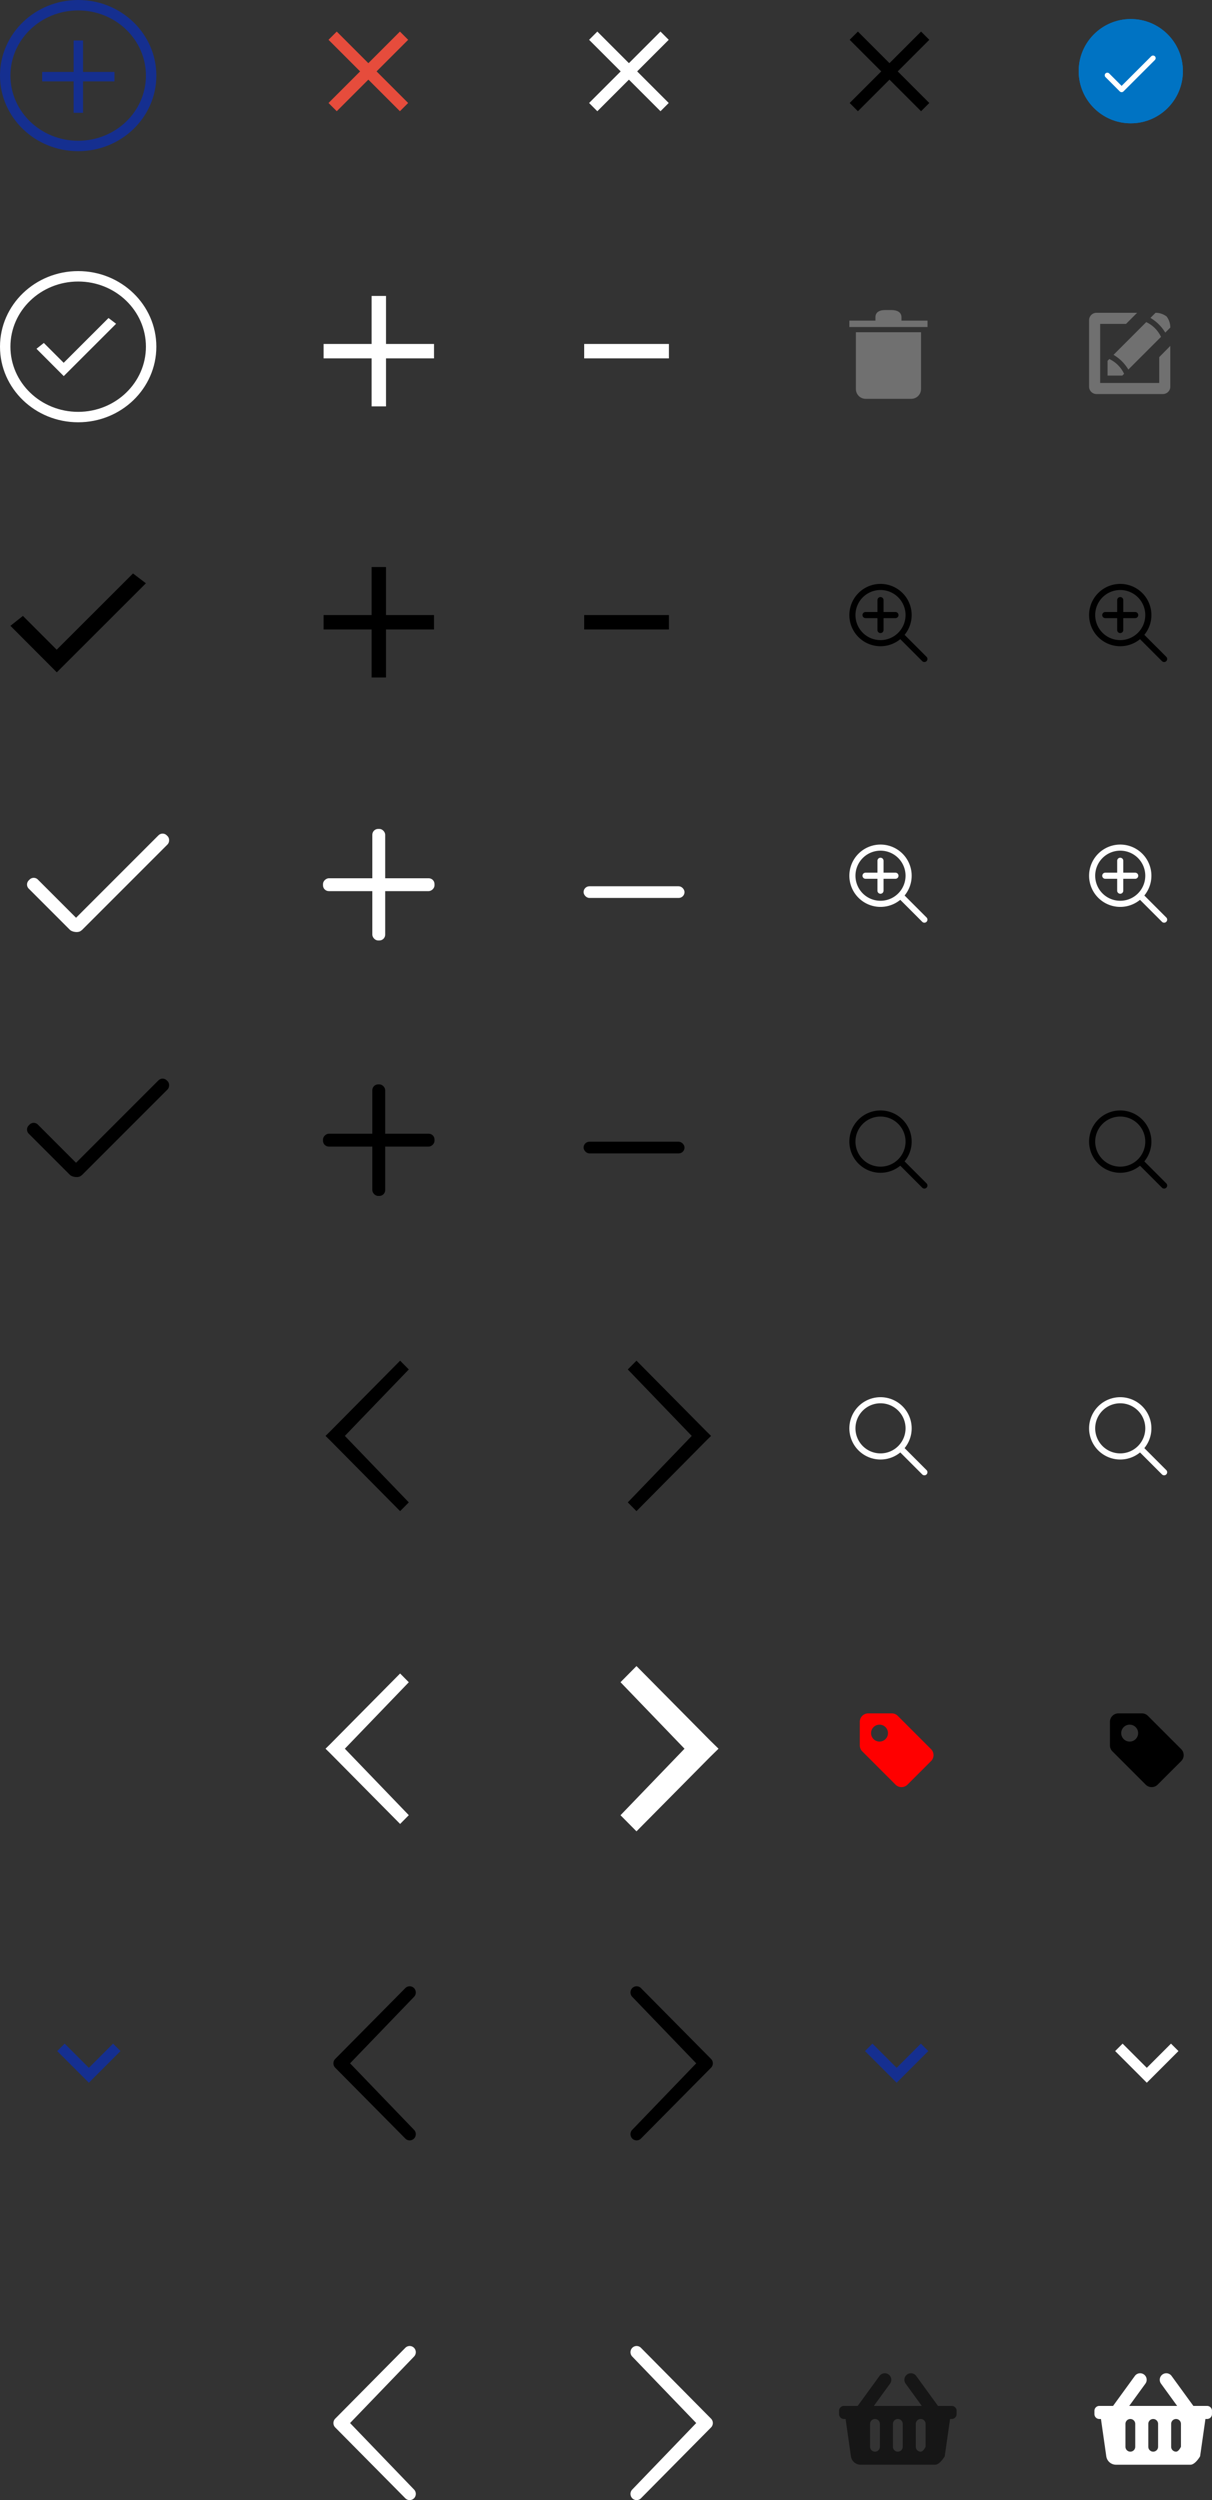 <svg xmlns="http://www.w3.org/2000/svg" width="232.56" height="479.559" viewBox="0 0 232.56 479.559" style="&#10;">
  <rect x="0" y="0" width="232.56" height="479.559" fill="#333333" stroke="none"/>
  <g id="Group_82" data-name="Group 82" transform="translate(-8408.023 15457)">
    <g id="Group_79" data-name="Group 79" transform="translate(0 1)">
      <g id="Plus" transform="translate(8403.229 -16243.176) rotate(45)">
        <rect id="Rectangle_12" data-name="Rectangle 12" width="2.235" height="19.374" transform="translate(617.136 501.835)" fill="#e64c3c"/>
        <rect id="Rectangle_13" data-name="Rectangle 13" width="2.235" height="19.374" transform="translate(627.94 510.404) rotate(90)" fill="#e64c3c"/>
      </g>
      <g id="Plus-2" data-name="Plus" transform="translate(8453.229 -16243.176) rotate(45)">
        <rect id="Rectangle_12-2" data-name="Rectangle 12" width="2.235" height="19.374" transform="translate(617.136 501.835)" fill="#fff"/>
        <rect id="Rectangle_13-2" data-name="Rectangle 13" width="2.235" height="19.374" transform="translate(627.94 510.404) rotate(90)" fill="#fff"/>
      </g>
      <g id="Plus-3" data-name="Plus" transform="translate(8503.229 -16243.176) rotate(45)">
        <rect id="Rectangle_12-3" data-name="Rectangle 12" width="2.235" height="19.374" transform="translate(617.136 501.835)"/>
        <rect id="Rectangle_13-3" data-name="Rectangle 13" width="2.235" height="19.374" transform="translate(627.94 510.404) rotate(90)"/>
      </g>
      <g id="Plus-4" data-name="Plus" transform="translate(7860.434 -15904.184)">
        <path id="Rectangle_12-4" data-name="Rectangle 12" d="M2.763,1.117V22.3H0V1.117Z" transform="translate(618.895 501.835)" fill="#fff"/>
        <path id="Rectangle_13-4" data-name="Rectangle 13" d="M2.763,0V21.186H0V0Z" transform="translate(630.869 512.163) rotate(90)" fill="#fff"/>
      </g>
      <g id="Plus-5" data-name="Plus" transform="translate(7860.434 -15852.184)">
        <path id="Rectangle_12-5" data-name="Rectangle 12" d="M2.763,1.117V22.3H0V1.117Z" transform="translate(618.895 501.835)"/>
        <path id="Rectangle_13-5" data-name="Rectangle 13" d="M2.763,0V21.186H0V0Z" transform="translate(630.869 512.163) rotate(90)"/>
      </g>
      <g id="Plus-6" data-name="Plus" transform="translate(7910.434 -15852.184)">
        <path id="Rectangle_13-6" data-name="Rectangle 13" d="M2.763,0V16.257H0V0Z" transform="translate(625.94 512.163) rotate(90)"/>
      </g>
      <g id="Plus-7" data-name="Plus" transform="translate(7910.434 -15904.184)">
        <path id="Rectangle_13-7" data-name="Rectangle 13" d="M2.763,0V16.257H0V0Z" transform="translate(625.94 512.163) rotate(90)" fill="#fff"/>
      </g>
      <g id="Plus-8" data-name="Plus" transform="translate(7861.434 -15800.835)">
        <rect id="Rectangle_12-6" data-name="Rectangle 12" width="2.469" height="21.398" rx="1.117" transform="translate(618.031 501.835)" fill="#fff"/>
        <rect id="Rectangle_13-8" data-name="Rectangle 13" width="2.469" height="21.398" rx="1.117" transform="translate(629.964 511.299) rotate(90)" fill="#fff"/>
      </g>
      <g id="Plus-9" data-name="Plus" transform="translate(7861.434 -15751.835)">
        <rect id="Rectangle_12-7" data-name="Rectangle 12" width="2.469" height="21.398" rx="1.117" transform="translate(618.031 501.835)"/>
        <rect id="Rectangle_13-9" data-name="Rectangle 13" width="2.469" height="21.398" rx="1.117" transform="translate(629.964 511.299) rotate(90)"/>
      </g>
      <rect id="Rectangle_664" data-name="Rectangle 664" width="19.37" height="2.24" rx="1.12" transform="translate(8520 -15288)" fill="#fff"/>
      <rect id="Rectangle_664-2" data-name="Rectangle 664" width="19.37" height="2.24" rx="1.12" transform="translate(8520 -15239)"/>
      <path id="iconfinder_arrow56_216567_1_" data-name="iconfinder_arrow56_216567 (1)" d="M27.527.345,29.21,2.011,15.619,15.465l-.841.859-.84-.859L.348,2.011,2.03.345,14.778,12.616Z" transform="translate(8486.809 -15197.348) rotate(90)"/>
      <path id="iconfinder_arrow56_216567_1_2" data-name="iconfinder_arrow56_216567 (1)" d="M27.527.345,29.21,2.011,15.619,15.465l-.841.859-.84-.859L.348,2.011,2.03.345,14.778,12.616Z" transform="translate(8486.809 -15137.348) rotate(90)" fill="#fff"/>
      <path id="iconfinder_arrow56_216567_1_3" data-name="iconfinder_arrow56_216567 (1)" d="M27.179,0l1.683,1.666L15.271,15.12l-.841.859-.84-.859L0,1.666,1.682,0,14.43,12.271Z" transform="translate(8528.485 -15168.139) rotate(-90)"/>
      <path id="iconfinder_arrow56_216567_1_4" data-name="iconfinder_arrow56_216567 (1)" d="M27.179,0l1.683,1.666L15.271,15.12l-.841.859-.84-.859L0,1.666,1.682,0,14.43,12.271Z" transform="translate(8528.485 -15108.139) rotate(-90)" fill="#fff" style="&#10;    stroke-width: 2px;&#10;    stroke: #fff;&#10;"/>
      <path id="iconfinder_arrow56_216567_1_5" data-name="iconfinder_arrow56_216567 (1)" d="M27.527.345a1.2,1.2,0,0,1,1.683,0,1.17,1.17,0,0,1,0,1.666L15.619,15.465a1.2,1.2,0,0,1-1.681,0L.348,2.011a1.17,1.17,0,0,1,0-1.666,1.2,1.2,0,0,1,1.682,0L14.778,12.616Z" transform="translate(8487.809 -15077) rotate(90)"/>
      <path id="iconfinder_arrow56_216567_1_6" data-name="iconfinder_arrow56_216567 (1)" d="M27.527.345a1.2,1.2,0,0,1,1.683,0,1.17,1.17,0,0,1,0,1.666L15.619,15.465a1.2,1.2,0,0,1-1.681,0L.348,2.011a1.17,1.17,0,0,1,0-1.666,1.2,1.2,0,0,1,1.682,0L14.778,12.616Z" transform="translate(8487.809 -15008) rotate(90)" fill="#fff"/>
      <path id="iconfinder_arrow56_216567_1_7" data-name="iconfinder_arrow56_216567 (1)" d="M27.527-6.784a1.2,1.2,0,0,0,1.683,0,1.17,1.17,0,0,0,.348-.833,1.17,1.17,0,0,0-.348-.833L15.619-21.9a1.2,1.2,0,0,0-1.681,0L.348-8.45A1.17,1.17,0,0,0,0-7.617a1.17,1.17,0,0,0,.348.833,1.2,1.2,0,0,0,1.682,0L14.778-19.055Z" transform="translate(8522.561 -15077) rotate(90)"/>
      <path id="iconfinder_arrow56_216567_1_8" data-name="iconfinder_arrow56_216567 (1)" d="M27.527-6.784a1.2,1.2,0,0,0,1.683,0,1.17,1.17,0,0,0,.348-.833,1.17,1.17,0,0,0-.348-.833L15.619-21.9a1.2,1.2,0,0,0-1.681,0L.348-8.45A1.17,1.17,0,0,0,0-7.617a1.17,1.17,0,0,0,.348.833,1.2,1.2,0,0,0,1.682,0L14.778-19.055Z" transform="translate(8522.561 -15008) rotate(90)" fill="#fff"/>
      <g id="Group_4633" data-name="Group 4633" transform="translate(8564 -15463.348)">
        <g id="Ellipse_13" data-name="Ellipse 13" transform="translate(51 9)" fill="#0073c3" stroke="#0073c3" stroke-width="1">
          <circle cx="10" cy="10" r="10" stroke="none"/>
          <circle cx="10" cy="10" r="9.5" fill="none"/>
        </g>
        <path id="iconfinder_check_3325079" d="M12.772,6,6.741,12.031,4,9.289" transform="translate(52.5 10.5)" fill="none" stroke="#fff" stroke-linecap="round" stroke-linejoin="round" stroke-width="1"/>
      </g>
      <g id="Fill" transform="translate(8567 -15401)">
        <path id="Subtraction_1" data-name="Subtraction 1" d="M8469.9-3605.5h-8.751a1.876,1.876,0,0,1-1.875-1.875v-10.9h12.5v10.9a1.877,1.877,0,0,1-1.874,1.875Zm-11.854-13.75h-.023v-1.25h5v-.625c0-1.155,1.02-1.4,1.875-1.4h1.183c.725,0,1.941.181,1.941,1.4v.625h5v1.229h-14.977v.021Z" transform="translate(-8454.023 3625)" fill="#707070"/>
      </g>
      <path id="iconfinder_new-24_103173" d="M15.617,4.8a8.172,8.172,0,0,0-2.846-2.82L13.75,1a3.5,3.5,0,0,1,2.125.708,3.5,3.5,0,0,1,.708,2.125ZM7.375,13.042H4.542V10.208l.34-.34A5.931,5.931,0,0,1,7.715,12.7ZM14.8,5.618,8.532,11.884A8.224,8.224,0,0,0,7.294,10.3,8.183,8.183,0,0,0,5.687,9.062l6.278-6.277A5.923,5.923,0,0,1,14.8,5.618ZM3.125,3.125V14.458H14.458V9.5l2.125-2.152v7.819a1.417,1.417,0,0,1-1.417,1.417H2.417A1.417,1.417,0,0,1,1,15.167V2.417A1.417,1.417,0,0,1,2.417,1h7.8L8.09,3.125Z" transform="translate(8616 -15399)" fill="#707070"/>
      <g id="Group_4695" data-name="Group 4695" transform="translate(8566.234 -15351.23)">
        <g id="zoom-in_3_" data-name="zoom-in (3)" transform="translate(4.765 5.235)">
          <g id="Group_4691" data-name="Group 4691">
            <g id="Group_4690" data-name="Group 4690">
              <path id="Path_26" data-name="Path 26" d="M14.828,14,10.6,9.767a5.978,5.978,0,1,0-.829.829L14,14.828A.586.586,0,0,0,14.828,14ZM9.373,9.373a4.806,4.806,0,1,1,0-6.8,4.806,4.806,0,0,1,0,6.8Z"/>
            </g>
          </g>
          <g id="Group_4693" data-name="Group 4693" transform="translate(2.52 2.52)">
            <g id="Group_4692" data-name="Group 4692">
              <path id="Path_27" data-name="Path 27" d="M92.33,88.874H90.047V86.591a.586.586,0,0,0-1.172,0v2.283H86.591a.586.586,0,0,0,0,1.172h2.283V92.33a.586.586,0,0,0,1.172,0V90.047H92.33a.586.586,0,0,0,0-1.172Z" transform="translate(-86.005 -86.005)"/>
            </g>
          </g>
        </g>
      </g>
      <g id="Group_4695-2" data-name="Group 4695" transform="translate(8566.234 -15301.23)">
        <g id="zoom-in_3_2" data-name="zoom-in (3)" transform="translate(4.765 5.235)">
          <g id="Group_4691-2" data-name="Group 4691">
            <g id="Group_4690-2" data-name="Group 4690">
              <path id="Path_26-2" data-name="Path 26" d="M14.828,14,10.6,9.767a5.978,5.978,0,1,0-.829.829L14,14.828A.586.586,0,0,0,14.828,14ZM9.373,9.373a4.806,4.806,0,1,1,0-6.8,4.806,4.806,0,0,1,0,6.8Z" fill="#fff"/>
            </g>
          </g>
          <g id="Group_4693-2" data-name="Group 4693" transform="translate(2.52 2.52)">
            <g id="Group_4692-2" data-name="Group 4692">
              <path id="Path_27-2" data-name="Path 27" d="M92.33,88.874H90.047V86.591a.586.586,0,0,0-1.172,0v2.283H86.591a.586.586,0,0,0,0,1.172h2.283V92.33a.586.586,0,0,0,1.172,0V90.047H92.33a.586.586,0,0,0,0-1.172Z" transform="translate(-86.005 -86.005)" fill="#fff"/>
            </g>
          </g>
        </g>
      </g>
      <g id="Group_4695-3" data-name="Group 4695" transform="translate(8566.234 -15195.23)">
        <g id="zoom-in_3_3" data-name="zoom-in (3)" transform="translate(4.765 5.235)">
          <g id="Group_4691-3" data-name="Group 4691">
            <g id="Group_4690-3" data-name="Group 4690">
              <path id="Path_26-3" data-name="Path 26" d="M14.828,14,10.6,9.767a5.978,5.978,0,1,0-.829.829L14,14.828A.586.586,0,0,0,14.828,14ZM9.373,9.373a4.806,4.806,0,1,1,0-6.8,4.806,4.806,0,0,1,0,6.8Z" fill="#fff"/>
            </g>
          </g>
        </g>
      </g>
      <g id="Group_4695-4" data-name="Group 4695" transform="translate(8566.234 -15250.23)">
        <g id="zoom-in_3_4" data-name="zoom-in (3)" transform="translate(4.765 5.235)">
          <g id="Group_4691-4" data-name="Group 4691">
            <g id="Group_4690-4" data-name="Group 4690">
              <path id="Path_26-4" data-name="Path 26" d="M14.828,14,10.6,9.767a5.978,5.978,0,1,0-.829.829L14,14.828A.586.586,0,0,0,14.828,14ZM9.373,9.373a4.806,4.806,0,1,1,0-6.8,4.806,4.806,0,0,1,0,6.8Z"/>
            </g>
          </g>
        </g>
      </g>
      <g id="Group_4695-5" data-name="Group 4695" transform="translate(8612.234 -15351.23)">
        <g id="zoom-in_3_5" data-name="zoom-in (3)" transform="translate(4.765 5.235)">
          <g id="Group_4691-5" data-name="Group 4691">
            <g id="Group_4690-5" data-name="Group 4690">
              <path id="Path_26-5" data-name="Path 26" d="M14.828,14,10.6,9.767a5.978,5.978,0,1,0-.829.829L14,14.828A.586.586,0,0,0,14.828,14ZM9.373,9.373a4.806,4.806,0,1,1,0-6.8,4.806,4.806,0,0,1,0,6.8Z"/>
            </g>
          </g>
          <g id="Group_4693-3" data-name="Group 4693" transform="translate(2.52 2.52)">
            <g id="Group_4692-3" data-name="Group 4692">
              <path id="Path_27-3" data-name="Path 27" d="M92.33,88.874H90.047V86.591a.586.586,0,0,0-1.172,0v2.283H86.591a.586.586,0,0,0,0,1.172h2.283V92.33a.586.586,0,0,0,1.172,0V90.047H92.33a.586.586,0,0,0,0-1.172Z" transform="translate(-86.005 -86.005)"/>
            </g>
          </g>
        </g>
      </g>
      <g id="Group_4695-6" data-name="Group 4695" transform="translate(8612.234 -15301.23)">
        <g id="zoom-in_3_6" data-name="zoom-in (3)" transform="translate(4.765 5.235)">
          <g id="Group_4691-6" data-name="Group 4691">
            <g id="Group_4690-6" data-name="Group 4690">
              <path id="Path_26-6" data-name="Path 26" d="M14.828,14,10.6,9.767a5.978,5.978,0,1,0-.829.829L14,14.828A.586.586,0,0,0,14.828,14ZM9.373,9.373a4.806,4.806,0,1,1,0-6.8,4.806,4.806,0,0,1,0,6.8Z" fill="#fff"/>
            </g>
          </g>
          <g id="Group_4693-4" data-name="Group 4693" transform="translate(2.52 2.52)">
            <g id="Group_4692-4" data-name="Group 4692">
              <path id="Path_27-4" data-name="Path 27" d="M92.33,88.874H90.047V86.591a.586.586,0,0,0-1.172,0v2.283H86.591a.586.586,0,0,0,0,1.172h2.283V92.33a.586.586,0,0,0,1.172,0V90.047H92.33a.586.586,0,0,0,0-1.172Z" transform="translate(-86.005 -86.005)" fill="#fff"/>
            </g>
          </g>
        </g>
      </g>
      <g id="Group_4695-7" data-name="Group 4695" transform="translate(8612.234 -15195.23)">
        <g id="zoom-in_3_7" data-name="zoom-in (3)" transform="translate(4.765 5.235)">
          <g id="Group_4691-7" data-name="Group 4691">
            <g id="Group_4690-7" data-name="Group 4690">
              <path id="Path_26-7" data-name="Path 26" d="M14.828,14,10.6,9.767a5.978,5.978,0,1,0-.829.829L14,14.828A.586.586,0,0,0,14.828,14ZM9.373,9.373a4.806,4.806,0,1,1,0-6.8,4.806,4.806,0,0,1,0,6.8Z" fill="#fff"/>
            </g>
          </g>
        </g>
      </g>
      <g id="Group_4695-8" data-name="Group 4695" transform="translate(8612.234 -15250.23)">
        <g id="zoom-in_3_8" data-name="zoom-in (3)" transform="translate(4.765 5.235)">
          <g id="Group_4691-8" data-name="Group 4691">
            <g id="Group_4690-8" data-name="Group 4690">
              <path id="Path_26-8" data-name="Path 26" d="M14.828,14,10.6,9.767a5.978,5.978,0,1,0-.829.829L14,14.828A.586.586,0,0,0,14.828,14ZM9.373,9.373a4.806,4.806,0,1,1,0-6.8,4.806,4.806,0,0,1,0,6.8Z"/>
            </g>
          </g>
        </g>
      </g>
      <g id="Group_4704" data-name="Group 4704" transform="translate(5349.5 -16652.293)">
        <g id="sale" transform="translate(3223.5 1522.945)">
          <g id="Group_4702" data-name="Group 4702">
            <g id="Group_4701" data-name="Group 4701">
              <path id="Path_28" data-name="Path 28" d="M52.568,67.946h4.514a1.612,1.612,0,0,1,1.148.475l6.384,6.384a1.623,1.623,0,0,1,0,2.3L60.1,81.614a1.625,1.625,0,0,1-2.3,0L51.42,75.23a1.612,1.612,0,0,1-.475-1.148V69.569a1.625,1.625,0,0,1,1.623-1.623Zm2.164,5.41a1.623,1.623,0,1,0-1.623-1.623A1.623,1.623,0,0,0,54.732,73.356Z" transform="translate(-50.945 -67.946)" fill="red"/>
            </g>
          </g>
        </g>
      </g>
      <g id="Group_4704-2" data-name="Group 4704" transform="translate(5397.5 -16652.293)">
        <g id="sale-2" data-name="sale" transform="translate(3223.5 1522.945)">
          <g id="Group_4702-2" data-name="Group 4702">
            <g id="Group_4701-2" data-name="Group 4701">
              <path id="Path_28-2" data-name="Path 28" d="M52.568,67.946h4.514a1.612,1.612,0,0,1,1.148.475l6.384,6.384a1.623,1.623,0,0,1,0,2.3L60.1,81.614a1.625,1.625,0,0,1-2.3,0L51.42,75.23a1.612,1.612,0,0,1-.475-1.148V69.569a1.625,1.625,0,0,1,1.623-1.623Zm2.164,5.41a1.623,1.623,0,1,0-1.623-1.623A1.623,1.623,0,0,0,54.732,73.356Z" transform="translate(-50.945 -67.946)"/>
            </g>
          </g>
        </g>
      </g>
      <path id="Path_1" data-name="Path 1" d="M13.432,16.42l4.641,4.641,4.641-4.641,1.432,1.426L18.073,23.92,12,17.846Z" transform="translate(8562 -15082.42)" style="&#10;    fill: #152f90;&#10;"/>
      <path id="Path_1-2" data-name="Path 1" d="M13.432,16.42l4.641,4.641,4.641-4.641,1.432,1.426L18.073,23.92,12,17.846Z" transform="translate(8407 -15082.42)" fill="#152f90"/>
      <path id="Path_1-3" data-name="Path 1" d="M13.432,16.42l4.641,4.641,4.641-4.641,1.432,1.426L18.073,23.92,12,17.846Z" transform="translate(8610 -15082.42)" fill="#fff"/>
      <path id="foursquare-check-in" d="M.022,74.485l8.9,8.921,17.1-17.08-2.477-1.882L8.9,79.068,2.421,72.585Z" transform="translate(8410 -15412.443)"/>
      <g id="Group_87" data-name="Group 87">
        <path id="foursquare-check-in-2" data-name="foursquare-check-in" d="M.022,70.345l5.23,5.242L15.3,65.55l-1.456-1.106L5.239,73.038l-3.807-3.81Z" transform="translate(8415.001 -15461.444)" fill="#fff"/>
        <g id="Ellipse_13-2" data-name="Ellipse 13" transform="translate(8408.023 -15406)" fill="none" stroke="#fff" stroke-width="2">
          <ellipse cx="15" cy="14.5" rx="15" ry="14.5" stroke="none"/>
          <ellipse cx="15" cy="14.5" rx="14" ry="13.5" fill="none"/>
        </g>
      </g>
      <g id="Group_89" data-name="Group 89">
        <g id="Group_88" data-name="Group 88" transform="translate(0 -52)">
          <g id="Ellipse_13-3" data-name="Ellipse 13" transform="translate(8408.023 -15406)" fill="none" stroke="#152f90" stroke-width="2">
            <ellipse cx="15" cy="14.5" rx="15" ry="14.5" stroke="none"/>
            <ellipse cx="15" cy="14.5" rx="14" ry="13.5" fill="none"/>
          </g>
        </g>
        <g id="Plus-10" data-name="Plus" transform="translate(7806.434 -15953.184)">
          <path id="Rectangle_12-8" data-name="Rectangle 12" d="M1.809,1.117V14.988H0V1.117Z" transform="translate(615.715 501.835)" fill="#152f90"/>
          <path id="Rectangle_13-10" data-name="Rectangle 13" d="M1.809,0V13.873H0V0Z" transform="translate(623.556 508.983) rotate(90)" fill="#152f90"/>
        </g>
      </g>
      <path id="basket" d="M22.555,39.2v.627a.94.94,0,0,1-.94.94H21.3l-1.023,7.158s-.925,1.614-1.861,1.614H4.136a1.88,1.88,0,0,1-1.861-1.614L1.253,40.769H.94a.94.94,0,0,1-.94-.94V39.2a.94.94,0,0,1,.94-.94H3.577l4.181-5.749a1.253,1.253,0,1,1,2.027,1.474l-3.11,4.277h9.2l-3.1-4.275a1.254,1.254,0,0,1,2.03-1.474l4.181,5.749h2.637a.94.94,0,0,1,.937.938ZM12.217,46.094V41.708a.94.94,0,0,0-1.88,0v4.386a.94.94,0,0,0,1.88,0Zm4.386,0V41.708a.94.94,0,0,0-1.88,0v4.386a.94.94,0,0,0,.94.94c.519,0,.937-.94.937-.94Zm-8.771,0V41.708a.94.94,0,0,0-1.88,0v4.386a.94.94,0,0,0,1.88,0Z" transform="translate(8618.023 -15034.768)" fill="#fff"/>
      <path id="basket-2" data-name="basket" d="M22.555,39.2v.627a.94.94,0,0,1-.94.94H21.3l-1.023,7.158s-.925,1.614-1.861,1.614H4.136a1.88,1.88,0,0,1-1.861-1.614L1.253,40.769H.94a.94.94,0,0,1-.94-.94V39.2a.94.94,0,0,1,.94-.94H3.577l4.181-5.749a1.253,1.253,0,1,1,2.027,1.474l-3.11,4.277h9.2l-3.1-4.275a1.254,1.254,0,0,1,2.03-1.474l4.181,5.749h2.637a.94.94,0,0,1,.937.938ZM12.217,46.094V41.708a.94.94,0,0,0-1.88,0v4.386a.94.94,0,0,0,1.88,0Zm4.386,0V41.708a.94.94,0,0,0-1.88,0v4.386a.94.94,0,0,0,.94.94c.519,0,.937-.94.937-.94Zm-8.771,0V41.708a.94.94,0,0,0-1.88,0v4.386a.94.94,0,0,0,1.88,0Z" transform="translate(8569.023 -15034.768)" fill="#161616"/>
    </g>
    <g id="Group_80" data-name="Group 80" transform="translate(3 53)">
      <rect id="Rectangle_12-9" data-name="Rectangle 12" width="2.469" height="25.398" rx="1.117" transform="translate(8436.222 -15350.566) rotate(45)" fill="#fff"/>
      <path id="Rectangle_12-10" data-name="Rectangle 12" d="M1.117,0h.235A1.117,1.117,0,0,1,2.469,1.117V12.281A1.117,1.117,0,0,1,1.352,13.4l.01.5C.745,13.894,0,12.9,0,12.281V1.117A1.117,1.117,0,0,1,1.117,0Z" transform="translate(8409.747 -15340.335) rotate(-45)" fill="#fff"/>
    </g>
    <g id="Group_81" data-name="Group 81" transform="translate(3 100)">
      <rect id="Rectangle_12-11" data-name="Rectangle 12" width="2.469" height="25.398" rx="1.117" transform="translate(8436.222 -15350.566) rotate(45)"/>
      <path id="Rectangle_12-12" data-name="Rectangle 12" d="M1.117,0h.235A1.117,1.117,0,0,1,2.469,1.117V12.281A1.117,1.117,0,0,1,1.352,13.4l.01.5C.745,13.894,0,12.9,0,12.281V1.117A1.117,1.117,0,0,1,1.117,0Z" transform="translate(8409.747 -15340.335) rotate(-45)"/>
    </g>
  </g>
</svg>